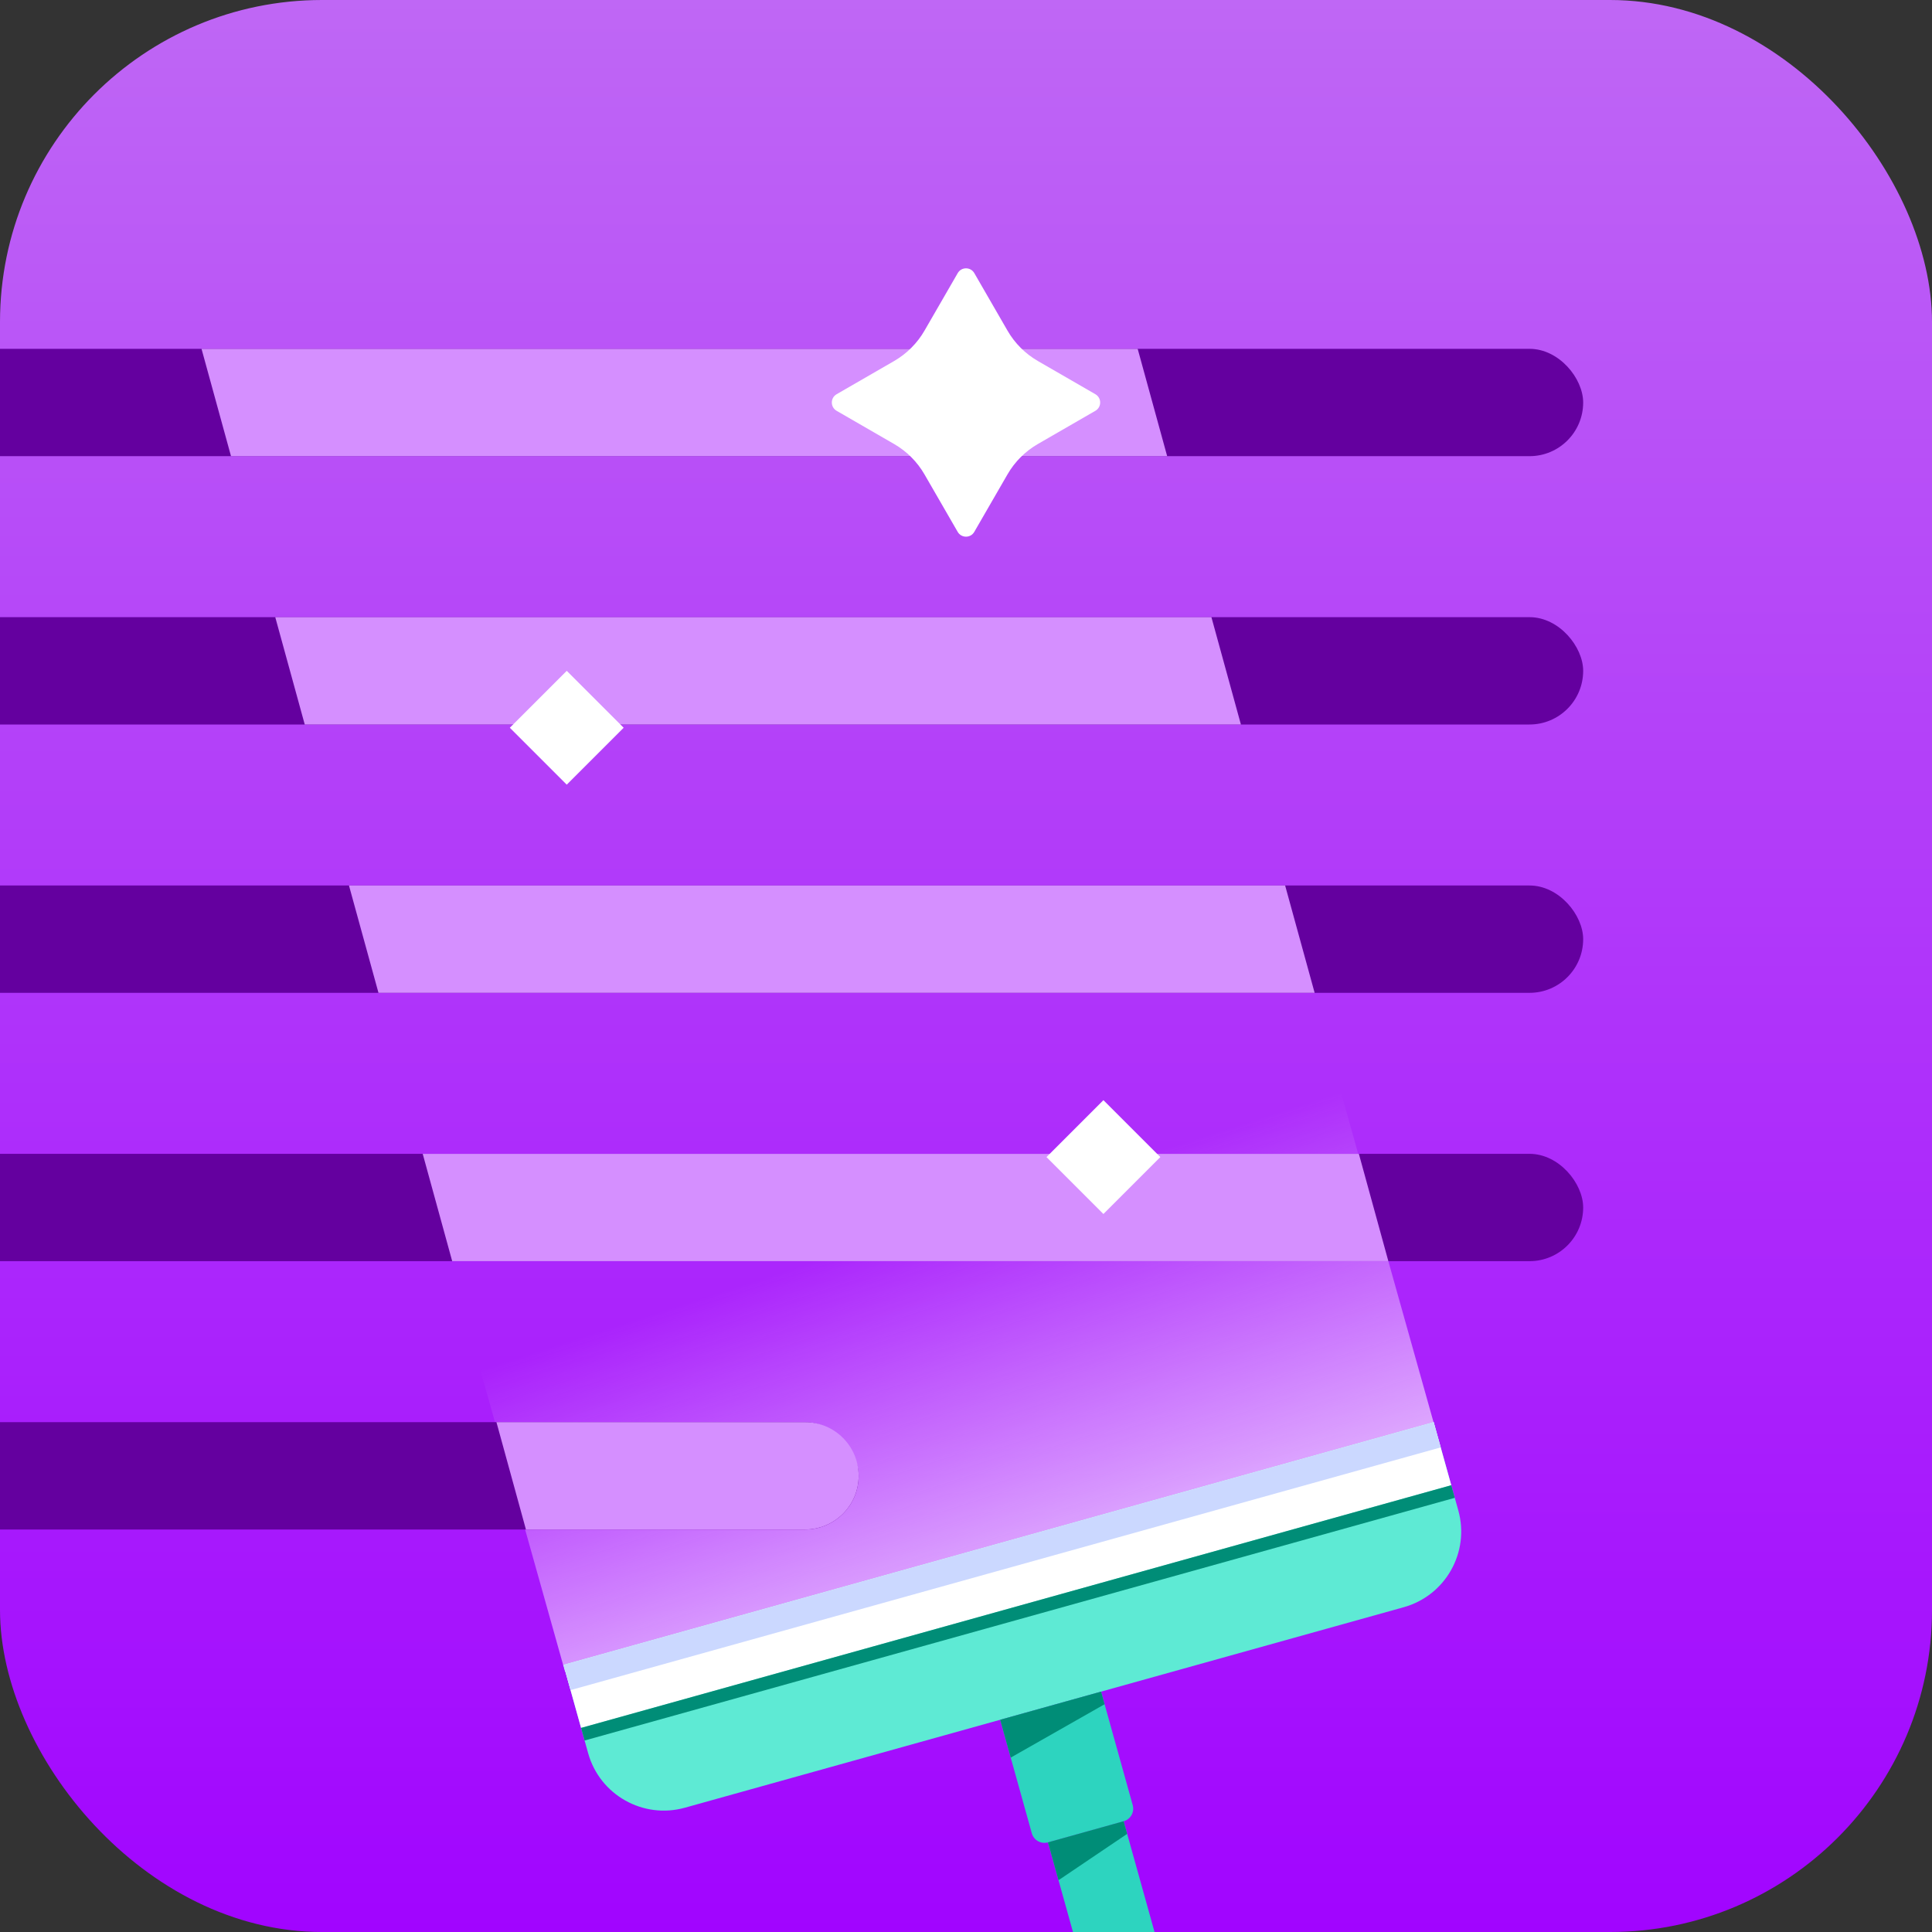 <svg width="72" height="72" viewBox="0 0 72 72" fill="none" xmlns="http://www.w3.org/2000/svg">
<rect x="0" y="0" width="72" height="72" fill="#333333" stroke="none"/>
<g clip-path="url(#clip0_563_65)">
<rect width="72" height="72" rx="12" fill="url(#paint0_linear_563_65)"/>
<path d="M16.463 45.935L48.886 36.834L53.48 53.201L21.058 62.302L16.463 45.935Z" fill="url(#paint1_linear_563_65)"/>
<rect x="-3" y="13" width="62" height="4" rx="2" fill="#64009F"/>
<rect x="-3" y="23" width="62" height="4" rx="2" fill="#64009F"/>
<rect x="-3" y="33" width="62" height="4" rx="2" fill="#64009F"/>
<rect x="-3" y="43" width="62" height="4" rx="2" fill="#64009F"/>
<rect x="-3" y="53" width="35" height="4" rx="2" fill="#64009F"/>
<path d="M21 62.045L53.429 53L54.347 56.29C54.781 57.847 53.871 59.462 52.313 59.896L25.524 67.368C23.967 67.802 22.352 66.892 21.918 65.335L21 62.045Z" fill="#5EEAD4"/>
<rect x="21" y="62.045" width="33.667" height="2.44" transform="rotate(-15.584 21 62.045)" fill="white"/>
<rect x="21.655" y="64.394" width="33.667" height="0.488" transform="rotate(-15.584 21.655 64.394)" fill="#008D77"/>
<rect x="21" y="62.045" width="33.667" height="0.976" transform="rotate(-15.584 21 62.045)" fill="#CBD8FF"/>
<path d="M37.274 64.091L41.034 63.042L42.213 67.272C42.286 67.532 42.134 67.801 41.874 67.873L39.055 68.66C38.795 68.732 38.526 68.581 38.453 68.321L37.274 64.091Z" fill="#2DD4BF"/>
<rect x="39.055" y="68.66" width="2.928" height="13.174" transform="rotate(-15.584 39.055 68.66)" fill="#2DD4BF"/>
<path d="M37.274 64.091L41.034 63.042L41.165 63.512L37.667 65.501L37.274 64.091Z" fill="#008D77"/>
<path d="M39.055 68.66L41.874 67.873L42.006 68.343L39.448 70.07L39.055 68.66Z" fill="#008D77"/>
<path fill-rule="evenodd" clip-rule="evenodd" d="M16.852 47L15.753 43H50.641L51.74 47H16.852Z" fill="#D58FFF"/>
<path fill-rule="evenodd" clip-rule="evenodd" d="M14.105 37L13.005 33H47.893L48.993 37H14.105Z" fill="#D58FFF"/>
<path fill-rule="evenodd" clip-rule="evenodd" d="M11.357 27L10.258 23H45.146L46.245 27H11.357Z" fill="#D58FFF"/>
<path fill-rule="evenodd" clip-rule="evenodd" d="M8.609 17L7.51 13H42.398L43.497 17H8.609Z" fill="#D58FFF"/>
<path fill-rule="evenodd" clip-rule="evenodd" d="M19.6 57L18.501 53H30C31.105 53 32 53.895 32 55C32 56.105 31.105 57 30 57H19.6Z" fill="#D58FFF"/>
<path d="M40.821 15.31C41.06 15.172 41.06 14.828 40.821 14.691L38.679 13.454C38.209 13.183 37.818 12.792 37.547 12.322L36.31 10.179C36.172 9.94 35.828 9.94 35.691 10.179L34.454 12.321C34.183 12.791 33.792 13.182 33.322 13.454L31.179 14.691C30.94 14.829 30.94 15.173 31.179 15.31L33.321 16.547C33.791 16.818 34.182 17.209 34.453 17.679L35.69 19.821C35.828 20.06 36.172 20.06 36.309 19.821L37.546 17.679C37.817 17.209 38.208 16.818 38.678 16.547L40.821 15.31Z" fill="white"/>
<rect x="21.121" y="25" width="3" height="3" transform="rotate(45 21.121 25)" fill="white"/>
<rect x="41.121" y="41" width="3" height="3" transform="rotate(45 41.121 41)" fill="white"/>
</g>
<defs>
<linearGradient id="paint0_linear_563_65" x1="36" y1="0" x2="36" y2="72" gradientUnits="userSpaceOnUse">
<stop stop-color="#BF67F5"/>
<stop offset="1" stop-color="#A104FF"/>
</linearGradient>
<linearGradient id="paint1_linear_563_65" x1="38.5" y1="61.5" x2="33.5" y2="46" gradientUnits="userSpaceOnUse">
<stop stop-color="#EBCAFF"/>
<stop offset="1" stop-color="#EBCAFF" stop-opacity="0"/>
</linearGradient>
<clipPath id="clip0_563_65">
<rect width="72" height="72" rx="12" fill="white"/>
</clipPath>
</defs>
</svg>

